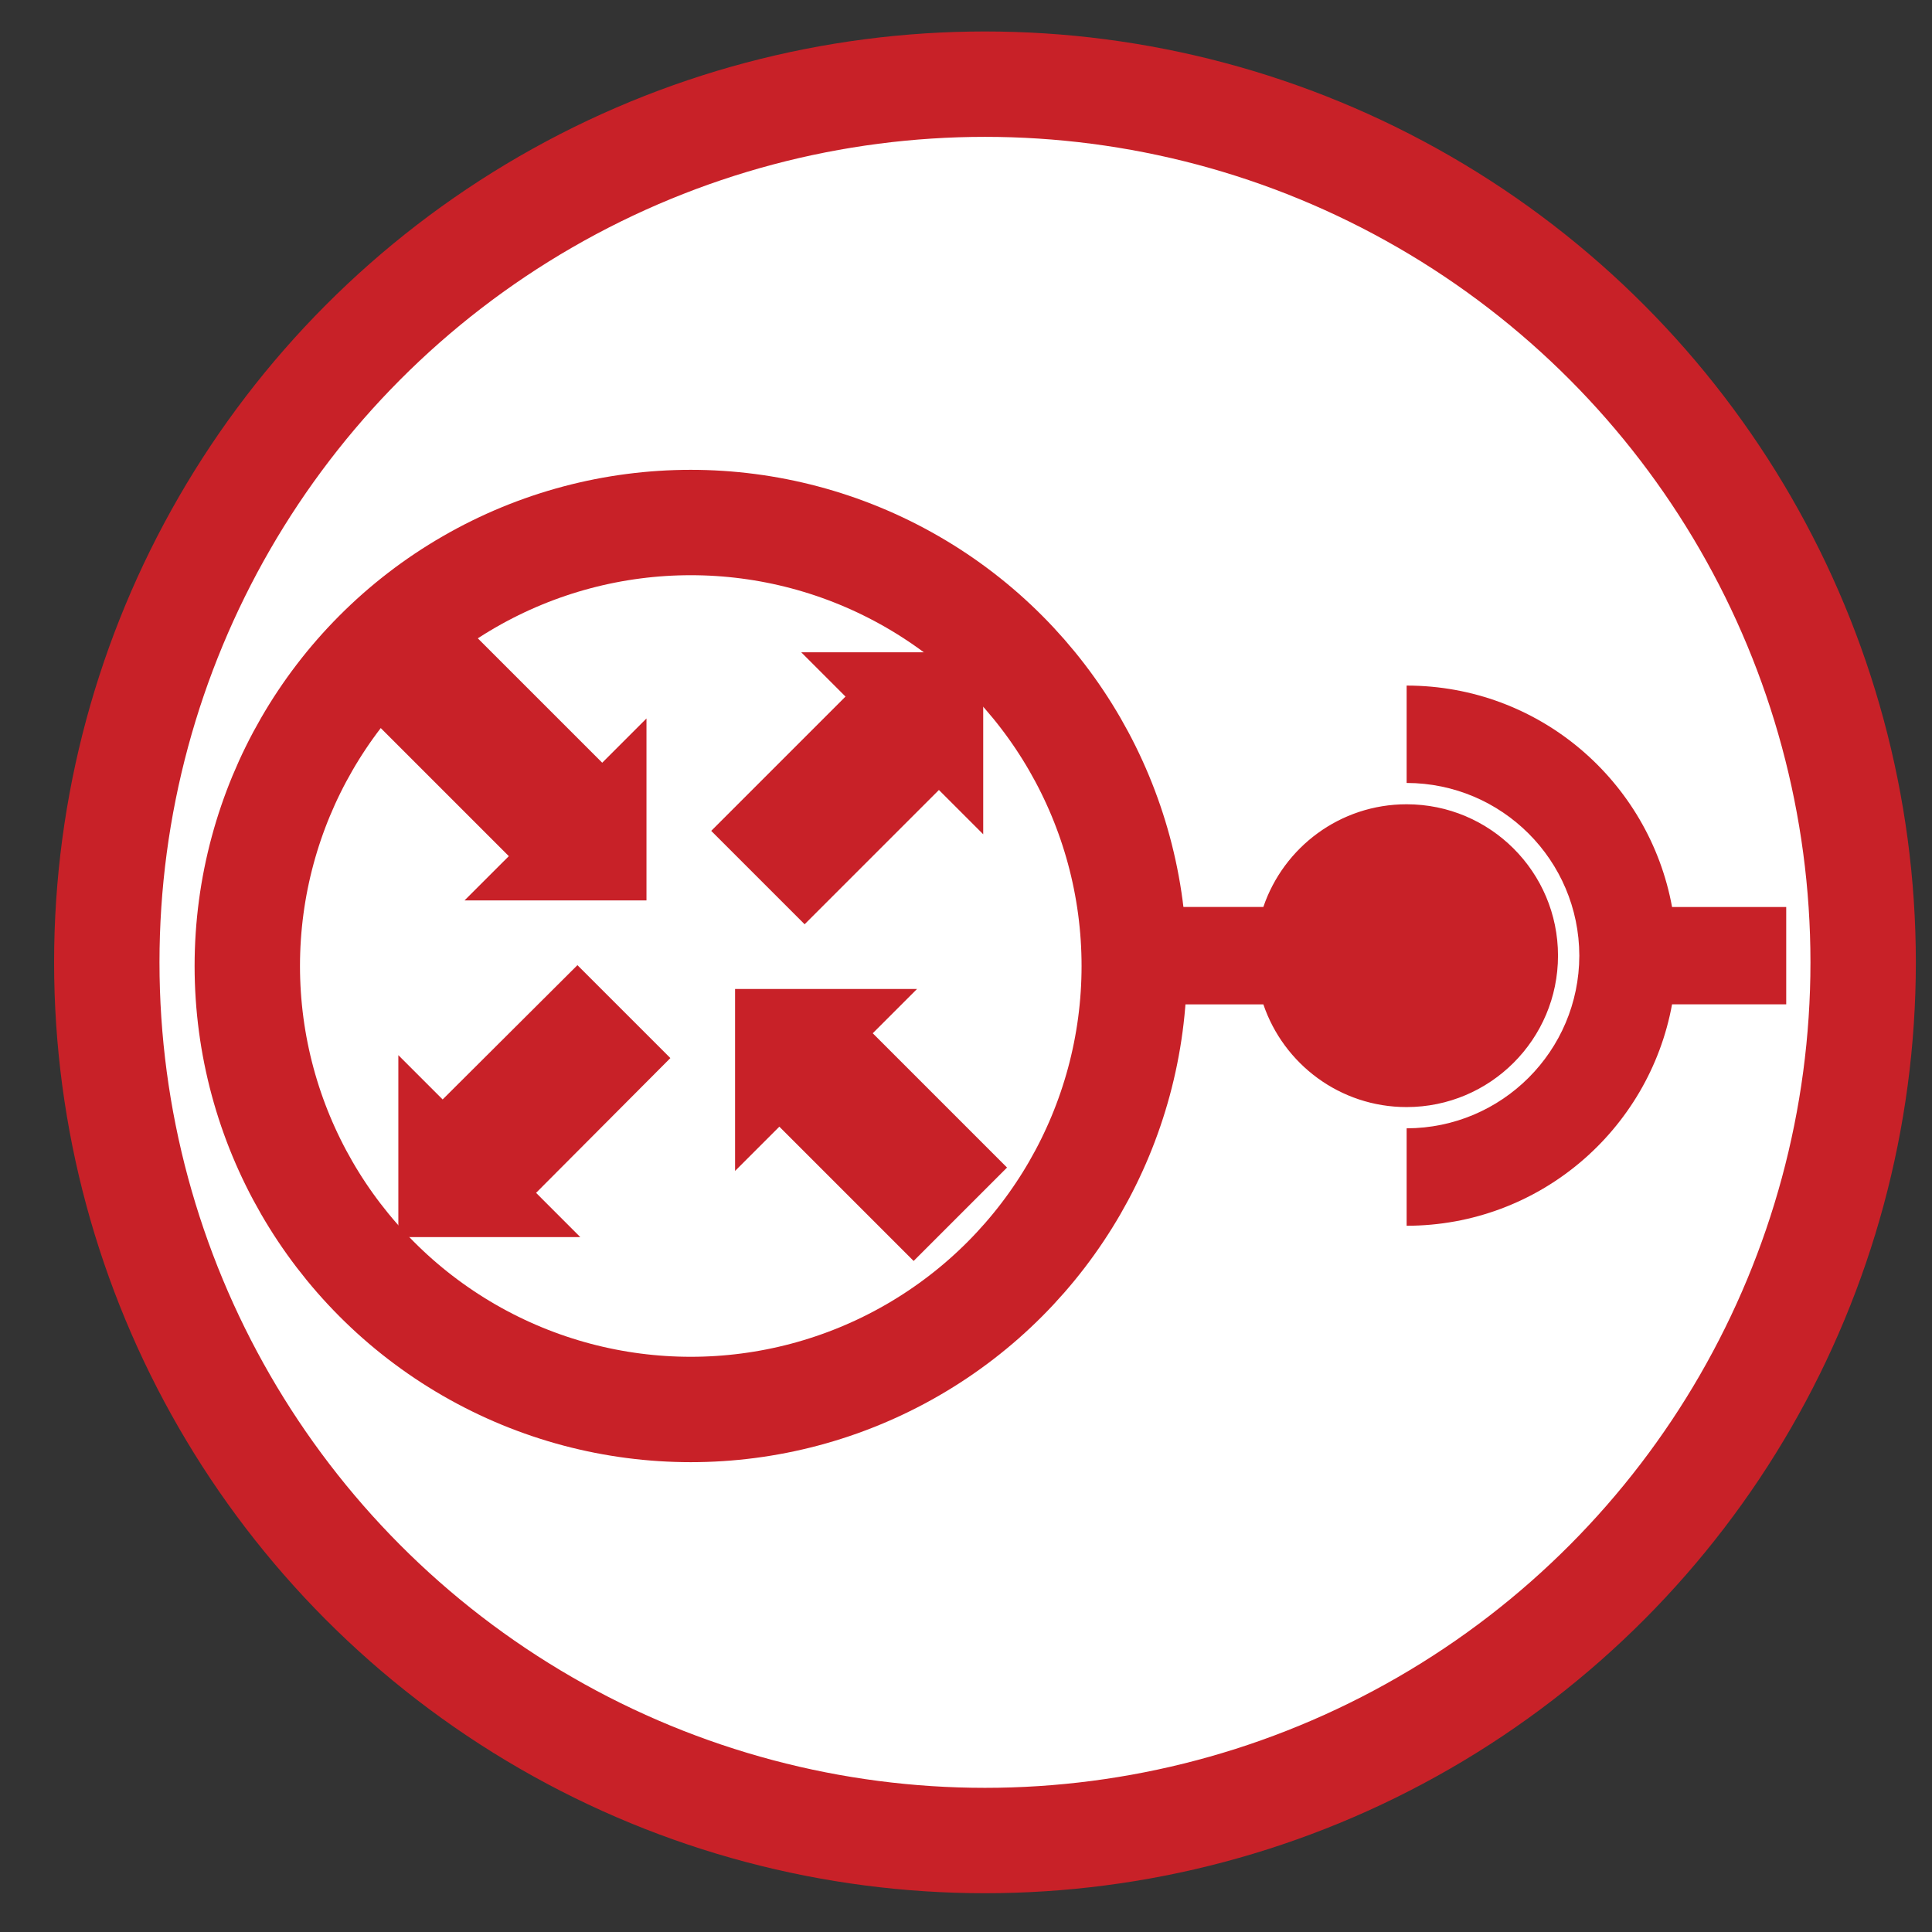 <svg xmlns="http://www.w3.org/2000/svg" width="55" height="55" style="" viewBox="0 0 55 55">
<rect x="0" y="0" width="55" height="55" fill="#333333" stroke="none"/>
<g class="currentLayer" style=""><title>Layer 1</title>
    <circle class="frame" r="25" style="fill:white;fill-opacity=0.0;stroke-width:3;stroke:#C82128" cy="27.396" cx="28.04" id="svg_2"/><g class="node" fill="white" id="svg_1">
    <circle class="frame" r="12.625" style="fill:white;fill-opacity=0.0;stroke-width:3;stroke:#C82128" cy="27.5" cx="19.665" id="svg_2"/>
    <path class="svgpath" d="m26.106,28.154 l-5.18,0 l0,5.18 l1.26,-1.26 l3.823,3.823 l2.659,-2.659 l-3.823,-3.823 zm-12.882,-2.521 l5.18,0 l0,-5.18 l-1.26,1.26 L13.321,17.891 L10.662,20.55 L14.485,24.373 zm-1.884,4.405 l0,5.18 l5.18,0 L15.261,33.958 L19.084,30.121 L16.438,27.476 L12.601,31.299 zM27.99,23.75 l0,-5.18 l-5.18,0 l1.26,1.26 l-3.823,3.823 l2.659,2.659 l3.823,-3.823 z" fill="#C82128" id="svg_3"/>
  </g><path fill="#C82128" stroke="none" stroke-dashoffset="" fill-rule="nonzero" marker-start="" marker-mid="" marker-end="" id="svg_6" d="M47.6,25.82 C46.945,22.235 43.815,19.517 40.044,19.517 L40.044,22.289 C42.758,22.294 44.954,24.49 44.96,27.206 C44.954,29.92 42.758,32.116 40.044,32.121 L40.044,34.895 C43.815,34.892 46.945,32.174 47.6,28.591 L50.85,28.591 L50.85,25.82 L47.6,25.82 zM44.353,27.206 C44.353,24.825 42.423,22.896 40.043,22.896 C38.149,22.896 36.543,24.12 35.965,25.819 L31.229,25.819 L31.229,28.592 L35.965,28.592 C36.542,30.291 38.148,31.516 40.043,31.516 C42.423,31.516 44.353,29.586 44.353,27.206 z" style="color: #C82128;" class="" fill-opacity="1"/></g></svg>